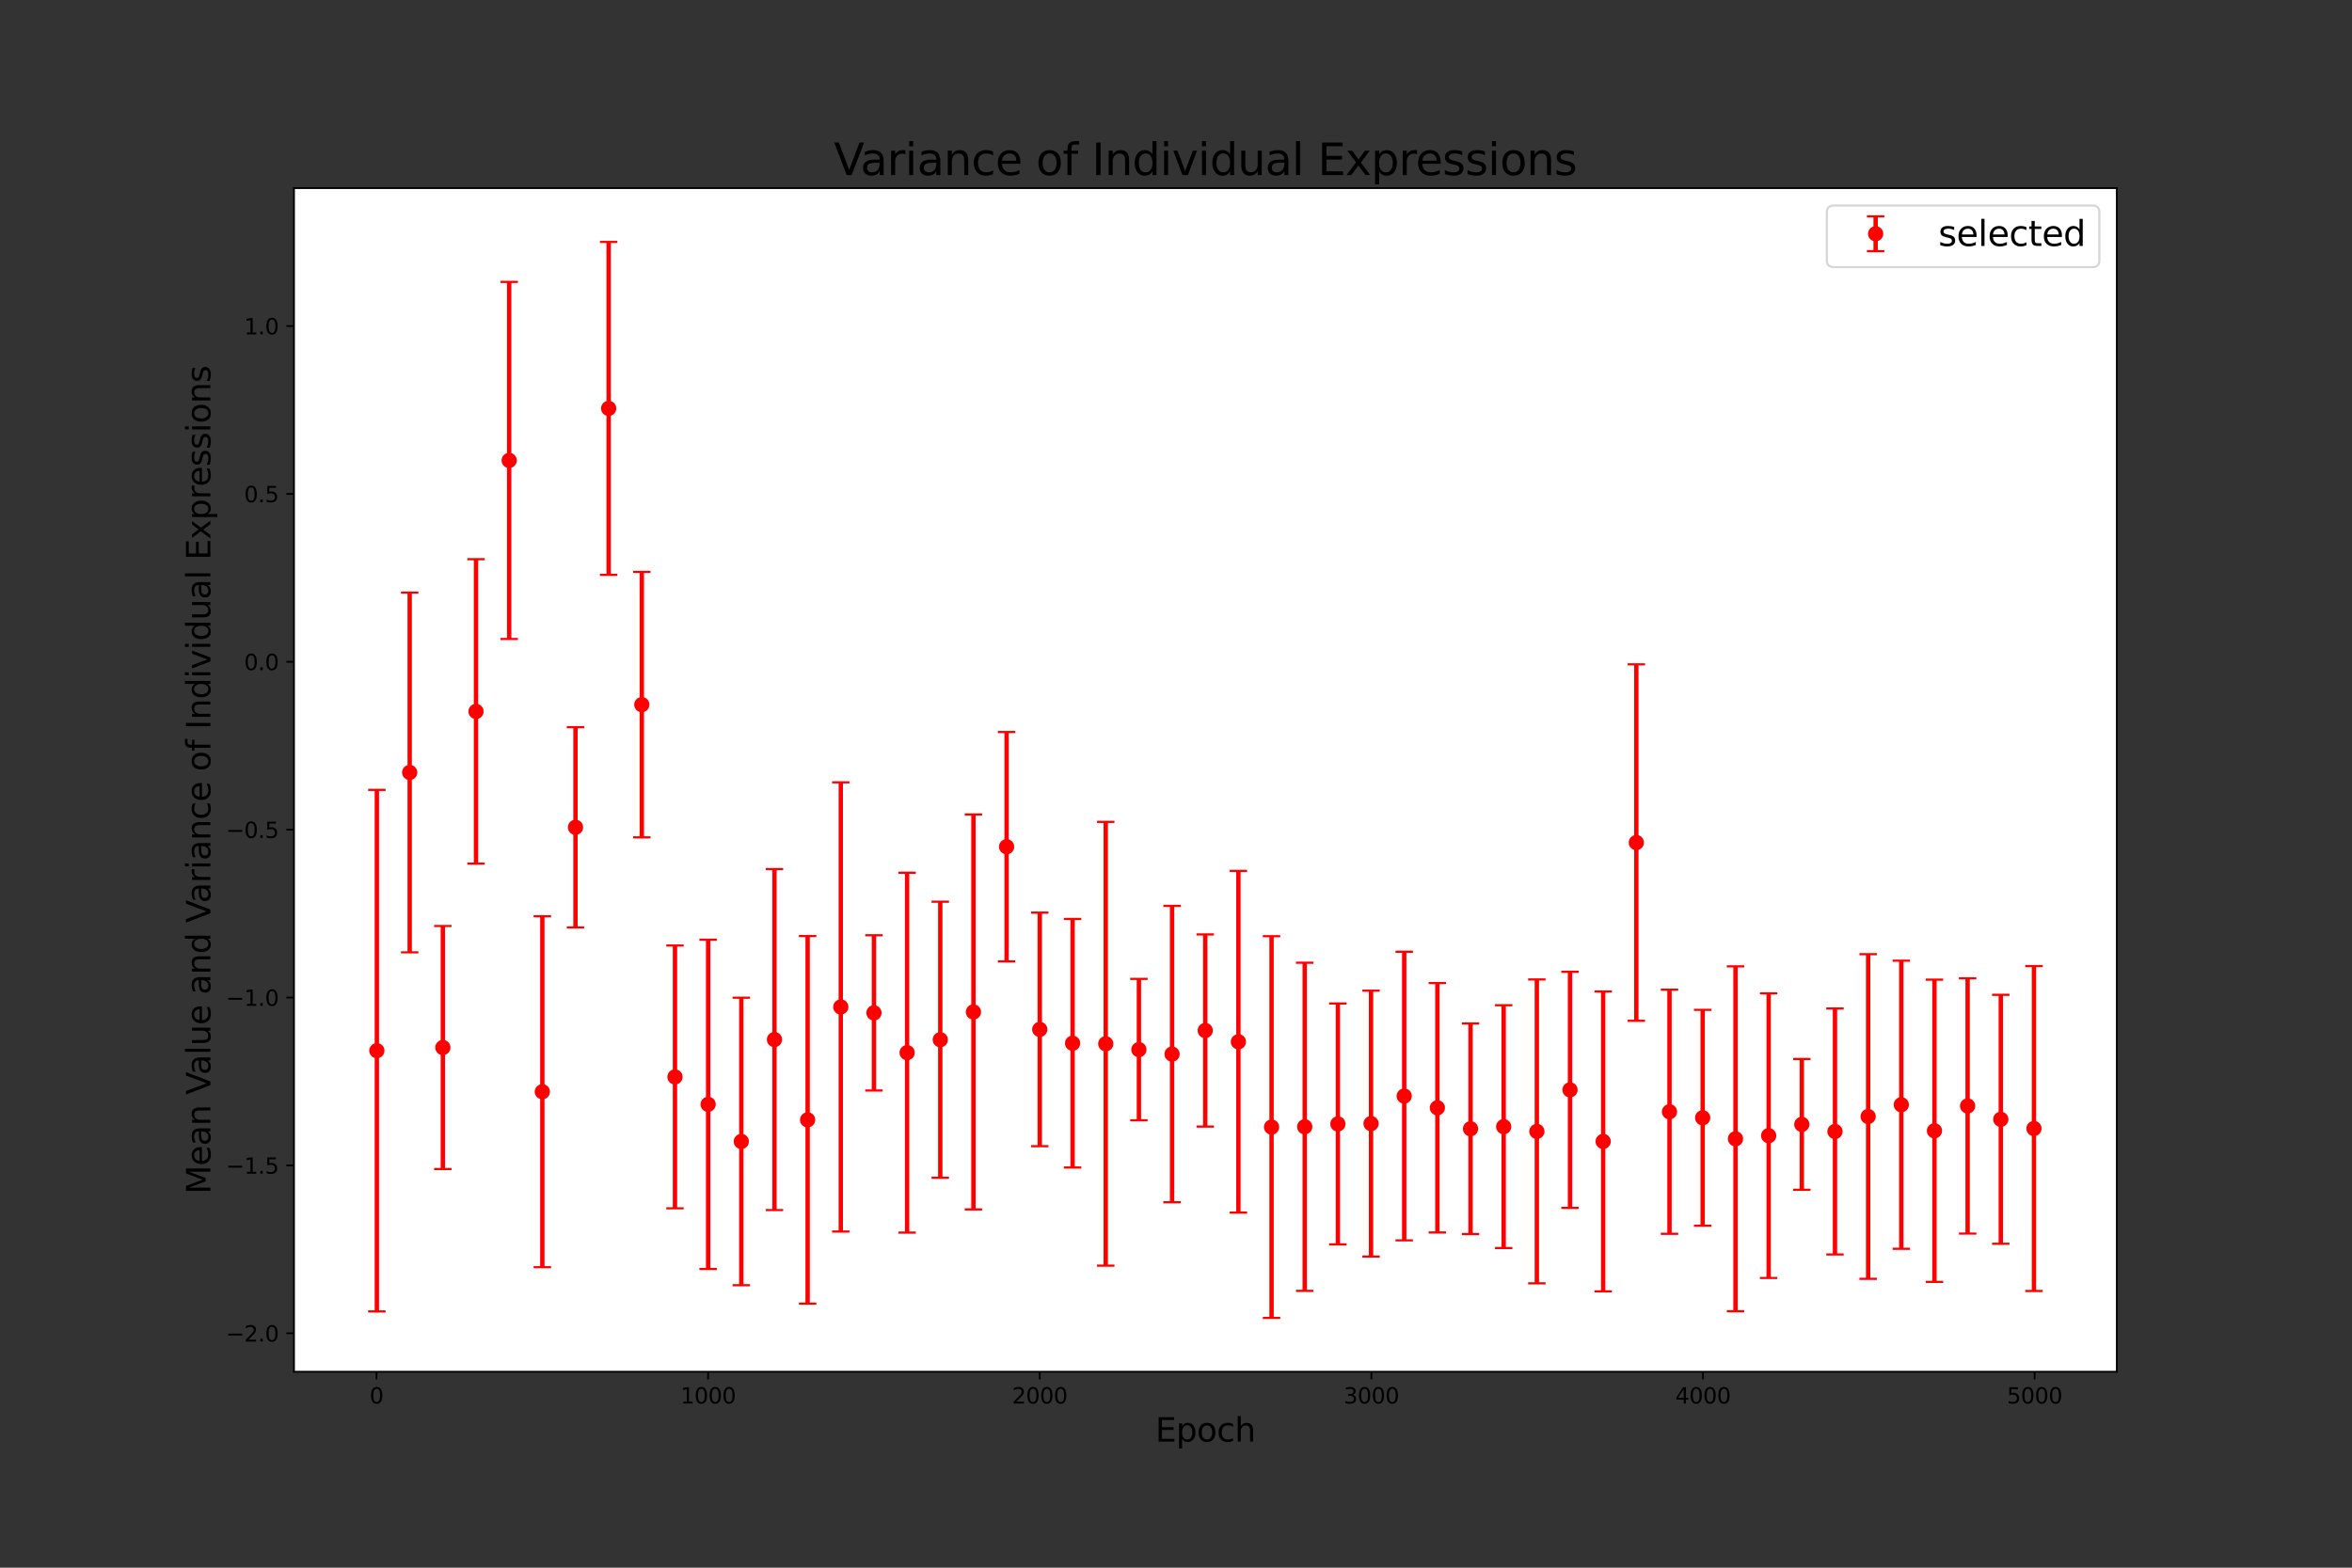 <?xml version="1.0" encoding="utf-8" standalone="no"?>
<!DOCTYPE svg PUBLIC "-//W3C//DTD SVG 1.1//EN"
  "http://www.w3.org/Graphics/SVG/1.1/DTD/svg11.dtd">
<svg height="720pt" version="1.1" viewBox="0 0 1080 720" width="1080pt" xmlns="http://www.w3.org/2000/svg" xmlns:xlink="http://www.w3.org/1999/xlink">
 <rect x="0" y="0" width="1080" height="720" fill="#333333" stroke="none"/>
 <defs>
  <style type="text/css">*{stroke-linecap:butt;stroke-linejoin:round;}</style>
 </defs>
 <g id="figure_1">
  <g id="patch_1">
   <path d="M 0 720 
L 1080 720 
L 1080 0 
L 0 0 
z
" style="fill:none;"/>
  </g>
  <g id="axes_1">
   <g id="patch_2">
    <path d="M 135 630 
L 972 630 
L 972 86.4 
L 135 86.4 
z
" style="fill:#ffffff;"/>
   </g>
   <g id="matplotlib.axis_1">
    <g id="xtick_1">
     <g id="line2d_1">
      <defs>
       <path d="M 0 0 
L 0 3.5 
" id="m9a14cef796" style="stroke:#000000;stroke-width:0.8;"/>
      </defs>
      <g>
       <use style="stroke:#000000;stroke-width:0.8;" x="172.893" xlink:href="#m9a14cef796" y="630"/>
      </g>
     </g>
     <g id="text_1">
      <!-- 0 -->
      <g transform="translate(169.712 644.598)scale(0.1 -0.1)">
       <defs>
        <path d="M 2034 4250 
Q 1547 4250 1301 3770 
Q 1056 3291 1056 2328 
Q 1056 1369 1301 889 
Q 1547 409 2034 409 
Q 2525 409 2770 889 
Q 3016 1369 3016 2328 
Q 3016 3291 2770 3770 
Q 2525 4250 2034 4250 
z
M 2034 4750 
Q 2819 4750 3233 4129 
Q 3647 3509 3647 2328 
Q 3647 1150 3233 529 
Q 2819 -91 2034 -91 
Q 1250 -91 836 529 
Q 422 1150 422 2328 
Q 422 3509 836 4129 
Q 1250 4750 2034 4750 
z
" id="DejaVuSans-30" transform="scale(0.016)"/>
       </defs>
       <use xlink:href="#DejaVuSans-30"/>
      </g>
     </g>
    </g>
    <g id="xtick_2">
     <g id="line2d_2">
      <g>
       <use style="stroke:#000000;stroke-width:0.8;" x="325.166" xlink:href="#m9a14cef796" y="630"/>
      </g>
     </g>
     <g id="text_2">
      <!-- 1000 -->
      <g transform="translate(312.441 644.598)scale(0.1 -0.1)">
       <defs>
        <path d="M 794 531 
L 1825 531 
L 1825 4091 
L 703 3866 
L 703 4441 
L 1819 4666 
L 2450 4666 
L 2450 531 
L 3481 531 
L 3481 0 
L 794 0 
L 794 531 
z
" id="DejaVuSans-31" transform="scale(0.016)"/>
       </defs>
       <use xlink:href="#DejaVuSans-31"/>
       <use x="63.623" xlink:href="#DejaVuSans-30"/>
       <use x="127.246" xlink:href="#DejaVuSans-30"/>
       <use x="190.869" xlink:href="#DejaVuSans-30"/>
      </g>
     </g>
    </g>
    <g id="xtick_3">
     <g id="line2d_3">
      <g>
       <use style="stroke:#000000;stroke-width:0.8;" x="477.44" xlink:href="#m9a14cef796" y="630"/>
      </g>
     </g>
     <g id="text_3">
      <!-- 2000 -->
      <g transform="translate(464.715 644.598)scale(0.1 -0.1)">
       <defs>
        <path d="M 1228 531 
L 3431 531 
L 3431 0 
L 469 0 
L 469 531 
Q 828 903 1448 1529 
Q 2069 2156 2228 2338 
Q 2531 2678 2651 2914 
Q 2772 3150 2772 3378 
Q 2772 3750 2511 3984 
Q 2250 4219 1831 4219 
Q 1534 4219 1204 4116 
Q 875 4013 500 3803 
L 500 4441 
Q 881 4594 1212 4672 
Q 1544 4750 1819 4750 
Q 2544 4750 2975 4387 
Q 3406 4025 3406 3419 
Q 3406 3131 3298 2873 
Q 3191 2616 2906 2266 
Q 2828 2175 2409 1742 
Q 1991 1309 1228 531 
z
" id="DejaVuSans-32" transform="scale(0.016)"/>
       </defs>
       <use xlink:href="#DejaVuSans-32"/>
       <use x="63.623" xlink:href="#DejaVuSans-30"/>
       <use x="127.246" xlink:href="#DejaVuSans-30"/>
       <use x="190.869" xlink:href="#DejaVuSans-30"/>
      </g>
     </g>
    </g>
    <g id="xtick_4">
     <g id="line2d_4">
      <g>
       <use style="stroke:#000000;stroke-width:0.8;" x="629.713" xlink:href="#m9a14cef796" y="630"/>
      </g>
     </g>
     <g id="text_4">
      <!-- 3000 -->
      <g transform="translate(616.988 644.598)scale(0.1 -0.1)">
       <defs>
        <path d="M 2597 2516 
Q 3050 2419 3304 2112 
Q 3559 1806 3559 1356 
Q 3559 666 3084 287 
Q 2609 -91 1734 -91 
Q 1441 -91 1130 -33 
Q 819 25 488 141 
L 488 750 
Q 750 597 1062 519 
Q 1375 441 1716 441 
Q 2309 441 2620 675 
Q 2931 909 2931 1356 
Q 2931 1769 2642 2001 
Q 2353 2234 1838 2234 
L 1294 2234 
L 1294 2753 
L 1863 2753 
Q 2328 2753 2575 2939 
Q 2822 3125 2822 3475 
Q 2822 3834 2567 4026 
Q 2313 4219 1838 4219 
Q 1578 4219 1281 4162 
Q 984 4106 628 3988 
L 628 4550 
Q 988 4650 1302 4700 
Q 1616 4750 1894 4750 
Q 2613 4750 3031 4423 
Q 3450 4097 3450 3541 
Q 3450 3153 3228 2886 
Q 3006 2619 2597 2516 
z
" id="DejaVuSans-33" transform="scale(0.016)"/>
       </defs>
       <use xlink:href="#DejaVuSans-33"/>
       <use x="63.623" xlink:href="#DejaVuSans-30"/>
       <use x="127.246" xlink:href="#DejaVuSans-30"/>
       <use x="190.869" xlink:href="#DejaVuSans-30"/>
      </g>
     </g>
    </g>
    <g id="xtick_5">
     <g id="line2d_5">
      <g>
       <use style="stroke:#000000;stroke-width:0.8;" x="781.986" xlink:href="#m9a14cef796" y="630"/>
      </g>
     </g>
     <g id="text_5">
      <!-- 4000 -->
      <g transform="translate(769.261 644.598)scale(0.1 -0.1)">
       <defs>
        <path d="M 2419 4116 
L 825 1625 
L 2419 1625 
L 2419 4116 
z
M 2253 4666 
L 3047 4666 
L 3047 1625 
L 3713 1625 
L 3713 1100 
L 3047 1100 
L 3047 0 
L 2419 0 
L 2419 1100 
L 313 1100 
L 313 1709 
L 2253 4666 
z
" id="DejaVuSans-34" transform="scale(0.016)"/>
       </defs>
       <use xlink:href="#DejaVuSans-34"/>
       <use x="63.623" xlink:href="#DejaVuSans-30"/>
       <use x="127.246" xlink:href="#DejaVuSans-30"/>
       <use x="190.869" xlink:href="#DejaVuSans-30"/>
      </g>
     </g>
    </g>
    <g id="xtick_6">
     <g id="line2d_6">
      <g>
       <use style="stroke:#000000;stroke-width:0.8;" x="934.259" xlink:href="#m9a14cef796" y="630"/>
      </g>
     </g>
     <g id="text_6">
      <!-- 5000 -->
      <g transform="translate(921.534 644.598)scale(0.1 -0.1)">
       <defs>
        <path d="M 691 4666 
L 3169 4666 
L 3169 4134 
L 1269 4134 
L 1269 2991 
Q 1406 3038 1543 3061 
Q 1681 3084 1819 3084 
Q 2600 3084 3056 2656 
Q 3513 2228 3513 1497 
Q 3513 744 3044 326 
Q 2575 -91 1722 -91 
Q 1428 -91 1123 -41 
Q 819 9 494 109 
L 494 744 
Q 775 591 1075 516 
Q 1375 441 1709 441 
Q 2250 441 2565 725 
Q 2881 1009 2881 1497 
Q 2881 1984 2565 2268 
Q 2250 2553 1709 2553 
Q 1456 2553 1204 2497 
Q 953 2441 691 2322 
L 691 4666 
z
" id="DejaVuSans-35" transform="scale(0.016)"/>
       </defs>
       <use xlink:href="#DejaVuSans-35"/>
       <use x="63.623" xlink:href="#DejaVuSans-30"/>
       <use x="127.246" xlink:href="#DejaVuSans-30"/>
       <use x="190.869" xlink:href="#DejaVuSans-30"/>
      </g>
     </g>
    </g>
    <g id="text_7">
     <!-- Epoch -->
     <g transform="translate(530.534 662.076)scale(0.15 -0.15)">
      <defs>
       <path d="M 628 4666 
L 3578 4666 
L 3578 4134 
L 1259 4134 
L 1259 2753 
L 3481 2753 
L 3481 2222 
L 1259 2222 
L 1259 531 
L 3634 531 
L 3634 0 
L 628 0 
L 628 4666 
z
" id="DejaVuSans-45" transform="scale(0.016)"/>
       <path d="M 1159 525 
L 1159 -1331 
L 581 -1331 
L 581 3500 
L 1159 3500 
L 1159 2969 
Q 1341 3281 1617 3432 
Q 1894 3584 2278 3584 
Q 2916 3584 3314 3078 
Q 3713 2572 3713 1747 
Q 3713 922 3314 415 
Q 2916 -91 2278 -91 
Q 1894 -91 1617 61 
Q 1341 213 1159 525 
z
M 3116 1747 
Q 3116 2381 2855 2742 
Q 2594 3103 2138 3103 
Q 1681 3103 1420 2742 
Q 1159 2381 1159 1747 
Q 1159 1113 1420 752 
Q 1681 391 2138 391 
Q 2594 391 2855 752 
Q 3116 1113 3116 1747 
z
" id="DejaVuSans-70" transform="scale(0.016)"/>
       <path d="M 1959 3097 
Q 1497 3097 1228 2736 
Q 959 2375 959 1747 
Q 959 1119 1226 758 
Q 1494 397 1959 397 
Q 2419 397 2687 759 
Q 2956 1122 2956 1747 
Q 2956 2369 2687 2733 
Q 2419 3097 1959 3097 
z
M 1959 3584 
Q 2709 3584 3137 3096 
Q 3566 2609 3566 1747 
Q 3566 888 3137 398 
Q 2709 -91 1959 -91 
Q 1206 -91 779 398 
Q 353 888 353 1747 
Q 353 2609 779 3096 
Q 1206 3584 1959 3584 
z
" id="DejaVuSans-6f" transform="scale(0.016)"/>
       <path d="M 3122 3366 
L 3122 2828 
Q 2878 2963 2633 3030 
Q 2388 3097 2138 3097 
Q 1578 3097 1268 2742 
Q 959 2388 959 1747 
Q 959 1106 1268 751 
Q 1578 397 2138 397 
Q 2388 397 2633 464 
Q 2878 531 3122 666 
L 3122 134 
Q 2881 22 2623 -34 
Q 2366 -91 2075 -91 
Q 1284 -91 818 406 
Q 353 903 353 1747 
Q 353 2603 823 3093 
Q 1294 3584 2113 3584 
Q 2378 3584 2631 3529 
Q 2884 3475 3122 3366 
z
" id="DejaVuSans-63" transform="scale(0.016)"/>
       <path d="M 3513 2113 
L 3513 0 
L 2938 0 
L 2938 2094 
Q 2938 2591 2744 2837 
Q 2550 3084 2163 3084 
Q 1697 3084 1428 2787 
Q 1159 2491 1159 1978 
L 1159 0 
L 581 0 
L 581 4863 
L 1159 4863 
L 1159 2956 
Q 1366 3272 1645 3428 
Q 1925 3584 2291 3584 
Q 2894 3584 3203 3211 
Q 3513 2838 3513 2113 
z
" id="DejaVuSans-68" transform="scale(0.016)"/>
      </defs>
      <use xlink:href="#DejaVuSans-45"/>
      <use x="63.184" xlink:href="#DejaVuSans-70"/>
      <use x="126.66" xlink:href="#DejaVuSans-6f"/>
      <use x="187.842" xlink:href="#DejaVuSans-63"/>
      <use x="242.822" xlink:href="#DejaVuSans-68"/>
     </g>
    </g>
   </g>
   <g id="matplotlib.axis_2">
    <g id="ytick_1">
     <g id="line2d_7">
      <defs>
       <path d="M 0 0 
L -3.5 0 
" id="mf1499783ed" style="stroke:#000000;stroke-width:0.8;"/>
      </defs>
      <g>
       <use style="stroke:#000000;stroke-width:0.8;" x="135" xlink:href="#mf1499783ed" y="612.338"/>
      </g>
     </g>
     <g id="text_8">
      <!-- −2.0 -->
      <g transform="translate(103.717 616.138)scale(0.1 -0.1)">
       <defs>
        <path d="M 678 2272 
L 4684 2272 
L 4684 1741 
L 678 1741 
L 678 2272 
z
" id="DejaVuSans-2212" transform="scale(0.016)"/>
        <path d="M 684 794 
L 1344 794 
L 1344 0 
L 684 0 
L 684 794 
z
" id="DejaVuSans-2e" transform="scale(0.016)"/>
       </defs>
       <use xlink:href="#DejaVuSans-2212"/>
       <use x="83.789" xlink:href="#DejaVuSans-32"/>
       <use x="147.412" xlink:href="#DejaVuSans-2e"/>
       <use x="179.199" xlink:href="#DejaVuSans-30"/>
      </g>
     </g>
    </g>
    <g id="ytick_2">
     <g id="line2d_8">
      <g>
       <use style="stroke:#000000;stroke-width:0.8;" x="135" xlink:href="#mf1499783ed" y="535.24"/>
      </g>
     </g>
     <g id="text_9">
      <!-- −1.5 -->
      <g transform="translate(103.717 539.039)scale(0.1 -0.1)">
       <use xlink:href="#DejaVuSans-2212"/>
       <use x="83.789" xlink:href="#DejaVuSans-31"/>
       <use x="147.412" xlink:href="#DejaVuSans-2e"/>
       <use x="179.199" xlink:href="#DejaVuSans-35"/>
      </g>
     </g>
    </g>
    <g id="ytick_3">
     <g id="line2d_9">
      <g>
       <use style="stroke:#000000;stroke-width:0.8;" x="135" xlink:href="#mf1499783ed" y="458.142"/>
      </g>
     </g>
     <g id="text_10">
      <!-- −1.0 -->
      <g transform="translate(103.717 461.941)scale(0.1 -0.1)">
       <use xlink:href="#DejaVuSans-2212"/>
       <use x="83.789" xlink:href="#DejaVuSans-31"/>
       <use x="147.412" xlink:href="#DejaVuSans-2e"/>
       <use x="179.199" xlink:href="#DejaVuSans-30"/>
      </g>
     </g>
    </g>
    <g id="ytick_4">
     <g id="line2d_10">
      <g>
       <use style="stroke:#000000;stroke-width:0.8;" x="135" xlink:href="#mf1499783ed" y="381.043"/>
      </g>
     </g>
     <g id="text_11">
      <!-- −0.5 -->
      <g transform="translate(103.717 384.843)scale(0.1 -0.1)">
       <use xlink:href="#DejaVuSans-2212"/>
       <use x="83.789" xlink:href="#DejaVuSans-30"/>
       <use x="147.412" xlink:href="#DejaVuSans-2e"/>
       <use x="179.199" xlink:href="#DejaVuSans-35"/>
      </g>
     </g>
    </g>
    <g id="ytick_5">
     <g id="line2d_11">
      <g>
       <use style="stroke:#000000;stroke-width:0.8;" x="135" xlink:href="#mf1499783ed" y="303.945"/>
      </g>
     </g>
     <g id="text_12">
      <!-- 0.0 -->
      <g transform="translate(112.097 307.744)scale(0.1 -0.1)">
       <use xlink:href="#DejaVuSans-30"/>
       <use x="63.623" xlink:href="#DejaVuSans-2e"/>
       <use x="95.41" xlink:href="#DejaVuSans-30"/>
      </g>
     </g>
    </g>
    <g id="ytick_6">
     <g id="line2d_12">
      <g>
       <use style="stroke:#000000;stroke-width:0.8;" x="135" xlink:href="#mf1499783ed" y="226.847"/>
      </g>
     </g>
     <g id="text_13">
      <!-- 0.5 -->
      <g transform="translate(112.097 230.646)scale(0.1 -0.1)">
       <use xlink:href="#DejaVuSans-30"/>
       <use x="63.623" xlink:href="#DejaVuSans-2e"/>
       <use x="95.41" xlink:href="#DejaVuSans-35"/>
      </g>
     </g>
    </g>
    <g id="ytick_7">
     <g id="line2d_13">
      <g>
       <use style="stroke:#000000;stroke-width:0.8;" x="135" xlink:href="#mf1499783ed" y="149.748"/>
      </g>
     </g>
     <g id="text_14">
      <!-- 1.0 -->
      <g transform="translate(112.097 153.548)scale(0.1 -0.1)">
       <use xlink:href="#DejaVuSans-31"/>
       <use x="63.623" xlink:href="#DejaVuSans-2e"/>
       <use x="95.41" xlink:href="#DejaVuSans-30"/>
      </g>
     </g>
    </g>
    <g id="text_15">
     <!-- Mean Value and Variance of Individual Expressions -->
     <g transform="translate(96.598 548.416)rotate(-90)scale(0.15 -0.15)">
      <defs>
       <path d="M 628 4666 
L 1569 4666 
L 2759 1491 
L 3956 4666 
L 4897 4666 
L 4897 0 
L 4281 0 
L 4281 4097 
L 3078 897 
L 2444 897 
L 1241 4097 
L 1241 0 
L 628 0 
L 628 4666 
z
" id="DejaVuSans-4d" transform="scale(0.016)"/>
       <path d="M 3597 1894 
L 3597 1613 
L 953 1613 
Q 991 1019 1311 708 
Q 1631 397 2203 397 
Q 2534 397 2845 478 
Q 3156 559 3463 722 
L 3463 178 
Q 3153 47 2828 -22 
Q 2503 -91 2169 -91 
Q 1331 -91 842 396 
Q 353 884 353 1716 
Q 353 2575 817 3079 
Q 1281 3584 2069 3584 
Q 2775 3584 3186 3129 
Q 3597 2675 3597 1894 
z
M 3022 2063 
Q 3016 2534 2758 2815 
Q 2500 3097 2075 3097 
Q 1594 3097 1305 2825 
Q 1016 2553 972 2059 
L 3022 2063 
z
" id="DejaVuSans-65" transform="scale(0.016)"/>
       <path d="M 2194 1759 
Q 1497 1759 1228 1600 
Q 959 1441 959 1056 
Q 959 750 1161 570 
Q 1363 391 1709 391 
Q 2188 391 2477 730 
Q 2766 1069 2766 1631 
L 2766 1759 
L 2194 1759 
z
M 3341 1997 
L 3341 0 
L 2766 0 
L 2766 531 
Q 2569 213 2275 61 
Q 1981 -91 1556 -91 
Q 1019 -91 701 211 
Q 384 513 384 1019 
Q 384 1609 779 1909 
Q 1175 2209 1959 2209 
L 2766 2209 
L 2766 2266 
Q 2766 2663 2505 2880 
Q 2244 3097 1772 3097 
Q 1472 3097 1187 3025 
Q 903 2953 641 2809 
L 641 3341 
Q 956 3463 1253 3523 
Q 1550 3584 1831 3584 
Q 2591 3584 2966 3190 
Q 3341 2797 3341 1997 
z
" id="DejaVuSans-61" transform="scale(0.016)"/>
       <path d="M 3513 2113 
L 3513 0 
L 2938 0 
L 2938 2094 
Q 2938 2591 2744 2837 
Q 2550 3084 2163 3084 
Q 1697 3084 1428 2787 
Q 1159 2491 1159 1978 
L 1159 0 
L 581 0 
L 581 3500 
L 1159 3500 
L 1159 2956 
Q 1366 3272 1645 3428 
Q 1925 3584 2291 3584 
Q 2894 3584 3203 3211 
Q 3513 2838 3513 2113 
z
" id="DejaVuSans-6e" transform="scale(0.016)"/>
       <path id="DejaVuSans-20" transform="scale(0.016)"/>
       <path d="M 1831 0 
L 50 4666 
L 709 4666 
L 2188 738 
L 3669 4666 
L 4325 4666 
L 2547 0 
L 1831 0 
z
" id="DejaVuSans-56" transform="scale(0.016)"/>
       <path d="M 603 4863 
L 1178 4863 
L 1178 0 
L 603 0 
L 603 4863 
z
" id="DejaVuSans-6c" transform="scale(0.016)"/>
       <path d="M 544 1381 
L 544 3500 
L 1119 3500 
L 1119 1403 
Q 1119 906 1312 657 
Q 1506 409 1894 409 
Q 2359 409 2629 706 
Q 2900 1003 2900 1516 
L 2900 3500 
L 3475 3500 
L 3475 0 
L 2900 0 
L 2900 538 
Q 2691 219 2414 64 
Q 2138 -91 1772 -91 
Q 1169 -91 856 284 
Q 544 659 544 1381 
z
M 1991 3584 
L 1991 3584 
z
" id="DejaVuSans-75" transform="scale(0.016)"/>
       <path d="M 2906 2969 
L 2906 4863 
L 3481 4863 
L 3481 0 
L 2906 0 
L 2906 525 
Q 2725 213 2448 61 
Q 2172 -91 1784 -91 
Q 1150 -91 751 415 
Q 353 922 353 1747 
Q 353 2572 751 3078 
Q 1150 3584 1784 3584 
Q 2172 3584 2448 3432 
Q 2725 3281 2906 2969 
z
M 947 1747 
Q 947 1113 1208 752 
Q 1469 391 1925 391 
Q 2381 391 2643 752 
Q 2906 1113 2906 1747 
Q 2906 2381 2643 2742 
Q 2381 3103 1925 3103 
Q 1469 3103 1208 2742 
Q 947 2381 947 1747 
z
" id="DejaVuSans-64" transform="scale(0.016)"/>
       <path d="M 2631 2963 
Q 2534 3019 2420 3045 
Q 2306 3072 2169 3072 
Q 1681 3072 1420 2755 
Q 1159 2438 1159 1844 
L 1159 0 
L 581 0 
L 581 3500 
L 1159 3500 
L 1159 2956 
Q 1341 3275 1631 3429 
Q 1922 3584 2338 3584 
Q 2397 3584 2469 3576 
Q 2541 3569 2628 3553 
L 2631 2963 
z
" id="DejaVuSans-72" transform="scale(0.016)"/>
       <path d="M 603 3500 
L 1178 3500 
L 1178 0 
L 603 0 
L 603 3500 
z
M 603 4863 
L 1178 4863 
L 1178 4134 
L 603 4134 
L 603 4863 
z
" id="DejaVuSans-69" transform="scale(0.016)"/>
       <path d="M 2375 4863 
L 2375 4384 
L 1825 4384 
Q 1516 4384 1395 4259 
Q 1275 4134 1275 3809 
L 1275 3500 
L 2222 3500 
L 2222 3053 
L 1275 3053 
L 1275 0 
L 697 0 
L 697 3053 
L 147 3053 
L 147 3500 
L 697 3500 
L 697 3744 
Q 697 4328 969 4595 
Q 1241 4863 1831 4863 
L 2375 4863 
z
" id="DejaVuSans-66" transform="scale(0.016)"/>
       <path d="M 628 4666 
L 1259 4666 
L 1259 0 
L 628 0 
L 628 4666 
z
" id="DejaVuSans-49" transform="scale(0.016)"/>
       <path d="M 191 3500 
L 800 3500 
L 1894 563 
L 2988 3500 
L 3597 3500 
L 2284 0 
L 1503 0 
L 191 3500 
z
" id="DejaVuSans-76" transform="scale(0.016)"/>
       <path d="M 3513 3500 
L 2247 1797 
L 3578 0 
L 2900 0 
L 1881 1375 
L 863 0 
L 184 0 
L 1544 1831 
L 300 3500 
L 978 3500 
L 1906 2253 
L 2834 3500 
L 3513 3500 
z
" id="DejaVuSans-78" transform="scale(0.016)"/>
       <path d="M 2834 3397 
L 2834 2853 
Q 2591 2978 2328 3040 
Q 2066 3103 1784 3103 
Q 1356 3103 1142 2972 
Q 928 2841 928 2578 
Q 928 2378 1081 2264 
Q 1234 2150 1697 2047 
L 1894 2003 
Q 2506 1872 2764 1633 
Q 3022 1394 3022 966 
Q 3022 478 2636 193 
Q 2250 -91 1575 -91 
Q 1294 -91 989 -36 
Q 684 19 347 128 
L 347 722 
Q 666 556 975 473 
Q 1284 391 1588 391 
Q 1994 391 2212 530 
Q 2431 669 2431 922 
Q 2431 1156 2273 1281 
Q 2116 1406 1581 1522 
L 1381 1569 
Q 847 1681 609 1914 
Q 372 2147 372 2553 
Q 372 3047 722 3315 
Q 1072 3584 1716 3584 
Q 2034 3584 2315 3537 
Q 2597 3491 2834 3397 
z
" id="DejaVuSans-73" transform="scale(0.016)"/>
      </defs>
      <use xlink:href="#DejaVuSans-4d"/>
      <use x="86.279" xlink:href="#DejaVuSans-65"/>
      <use x="147.803" xlink:href="#DejaVuSans-61"/>
      <use x="209.082" xlink:href="#DejaVuSans-6e"/>
      <use x="272.461" xlink:href="#DejaVuSans-20"/>
      <use x="304.248" xlink:href="#DejaVuSans-56"/>
      <use x="364.906" xlink:href="#DejaVuSans-61"/>
      <use x="426.186" xlink:href="#DejaVuSans-6c"/>
      <use x="453.969" xlink:href="#DejaVuSans-75"/>
      <use x="517.348" xlink:href="#DejaVuSans-65"/>
      <use x="578.871" xlink:href="#DejaVuSans-20"/>
      <use x="610.658" xlink:href="#DejaVuSans-61"/>
      <use x="671.938" xlink:href="#DejaVuSans-6e"/>
      <use x="735.316" xlink:href="#DejaVuSans-64"/>
      <use x="798.793" xlink:href="#DejaVuSans-20"/>
      <use x="830.58" xlink:href="#DejaVuSans-56"/>
      <use x="891.238" xlink:href="#DejaVuSans-61"/>
      <use x="952.518" xlink:href="#DejaVuSans-72"/>
      <use x="993.631" xlink:href="#DejaVuSans-69"/>
      <use x="1021.414" xlink:href="#DejaVuSans-61"/>
      <use x="1082.693" xlink:href="#DejaVuSans-6e"/>
      <use x="1146.072" xlink:href="#DejaVuSans-63"/>
      <use x="1201.053" xlink:href="#DejaVuSans-65"/>
      <use x="1262.576" xlink:href="#DejaVuSans-20"/>
      <use x="1294.363" xlink:href="#DejaVuSans-6f"/>
      <use x="1355.545" xlink:href="#DejaVuSans-66"/>
      <use x="1390.75" xlink:href="#DejaVuSans-20"/>
      <use x="1422.537" xlink:href="#DejaVuSans-49"/>
      <use x="1452.029" xlink:href="#DejaVuSans-6e"/>
      <use x="1515.408" xlink:href="#DejaVuSans-64"/>
      <use x="1578.885" xlink:href="#DejaVuSans-69"/>
      <use x="1606.668" xlink:href="#DejaVuSans-76"/>
      <use x="1665.848" xlink:href="#DejaVuSans-69"/>
      <use x="1693.631" xlink:href="#DejaVuSans-64"/>
      <use x="1757.107" xlink:href="#DejaVuSans-75"/>
      <use x="1820.486" xlink:href="#DejaVuSans-61"/>
      <use x="1881.766" xlink:href="#DejaVuSans-6c"/>
      <use x="1909.549" xlink:href="#DejaVuSans-20"/>
      <use x="1941.336" xlink:href="#DejaVuSans-45"/>
      <use x="2004.52" xlink:href="#DejaVuSans-78"/>
      <use x="2063.699" xlink:href="#DejaVuSans-70"/>
      <use x="2127.176" xlink:href="#DejaVuSans-72"/>
      <use x="2166.039" xlink:href="#DejaVuSans-65"/>
      <use x="2227.562" xlink:href="#DejaVuSans-73"/>
      <use x="2279.662" xlink:href="#DejaVuSans-73"/>
      <use x="2331.762" xlink:href="#DejaVuSans-69"/>
      <use x="2359.545" xlink:href="#DejaVuSans-6f"/>
      <use x="2420.727" xlink:href="#DejaVuSans-6e"/>
      <use x="2484.105" xlink:href="#DejaVuSans-73"/>
     </g>
    </g>
   </g>
   <g id="LineCollection_1">
    <path clip-path="url(#p0a40e9de58)" d="M 173.045 602.318 
L 173.045 362.784 
" style="fill:none;stroke:#ff0000;stroke-width:2;"/>
    <path clip-path="url(#p0a40e9de58)" d="M 188.12 437.383 
L 188.12 272.162 
" style="fill:none;stroke:#ff0000;stroke-width:2;"/>
    <path clip-path="url(#p0a40e9de58)" d="M 203.348 536.91 
L 203.348 425.289 
" style="fill:none;stroke:#ff0000;stroke-width:2;"/>
    <path clip-path="url(#p0a40e9de58)" d="M 218.575 396.647 
L 218.575 256.832 
" style="fill:none;stroke:#ff0000;stroke-width:2;"/>
    <path clip-path="url(#p0a40e9de58)" d="M 233.802 293.468 
L 233.802 129.475 
" style="fill:none;stroke:#ff0000;stroke-width:2;"/>
    <path clip-path="url(#p0a40e9de58)" d="M 249.03 581.988 
L 249.03 420.819 
" style="fill:none;stroke:#ff0000;stroke-width:2;"/>
    <path clip-path="url(#p0a40e9de58)" d="M 264.257 425.949 
L 264.257 333.969 
" style="fill:none;stroke:#ff0000;stroke-width:2;"/>
    <path clip-path="url(#p0a40e9de58)" d="M 279.484 264.02 
L 279.484 111.109 
" style="fill:none;stroke:#ff0000;stroke-width:2;"/>
    <path clip-path="url(#p0a40e9de58)" d="M 294.712 384.585 
L 294.712 262.657 
" style="fill:none;stroke:#ff0000;stroke-width:2;"/>
    <path clip-path="url(#p0a40e9de58)" d="M 309.939 554.951 
L 309.939 434.246 
" style="fill:none;stroke:#ff0000;stroke-width:2;"/>
    <path clip-path="url(#p0a40e9de58)" d="M 325.166 582.805 
L 325.166 431.58 
" style="fill:none;stroke:#ff0000;stroke-width:2;"/>
    <path clip-path="url(#p0a40e9de58)" d="M 340.394 590.274 
L 340.394 458.22 
" style="fill:none;stroke:#ff0000;stroke-width:2;"/>
    <path clip-path="url(#p0a40e9de58)" d="M 355.621 555.754 
L 355.621 399.142 
" style="fill:none;stroke:#ff0000;stroke-width:2;"/>
    <path clip-path="url(#p0a40e9de58)" d="M 370.848 598.724 
L 370.848 429.914 
" style="fill:none;stroke:#ff0000;stroke-width:2;"/>
    <path clip-path="url(#p0a40e9de58)" d="M 386.076 565.62 
L 386.076 359.309 
" style="fill:none;stroke:#ff0000;stroke-width:2;"/>
    <path clip-path="url(#p0a40e9de58)" d="M 401.303 500.837 
L 401.303 429.537 
" style="fill:none;stroke:#ff0000;stroke-width:2;"/>
    <path clip-path="url(#p0a40e9de58)" d="M 416.53 566.1 
L 416.53 400.815 
" style="fill:none;stroke:#ff0000;stroke-width:2;"/>
    <path clip-path="url(#p0a40e9de58)" d="M 431.758 540.902 
L 431.758 414.131 
" style="fill:none;stroke:#ff0000;stroke-width:2;"/>
    <path clip-path="url(#p0a40e9de58)" d="M 446.985 555.451 
L 446.985 374.072 
" style="fill:none;stroke:#ff0000;stroke-width:2;"/>
    <path clip-path="url(#p0a40e9de58)" d="M 462.212 441.546 
L 462.212 336.203 
" style="fill:none;stroke:#ff0000;stroke-width:2;"/>
    <path clip-path="url(#p0a40e9de58)" d="M 477.44 526.429 
L 477.44 419.139 
" style="fill:none;stroke:#ff0000;stroke-width:2;"/>
    <path clip-path="url(#p0a40e9de58)" d="M 492.515 536.22 
L 492.515 422.042 
" style="fill:none;stroke:#ff0000;stroke-width:2;"/>
    <path clip-path="url(#p0a40e9de58)" d="M 507.742 581.277 
L 507.742 377.476 
" style="fill:none;stroke:#ff0000;stroke-width:2;"/>
    <path clip-path="url(#p0a40e9de58)" d="M 522.969 514.534 
L 522.969 449.58 
" style="fill:none;stroke:#ff0000;stroke-width:2;"/>
    <path clip-path="url(#p0a40e9de58)" d="M 538.197 552.172 
L 538.197 416.055 
" style="fill:none;stroke:#ff0000;stroke-width:2;"/>
    <path clip-path="url(#p0a40e9de58)" d="M 553.424 517.41 
L 553.424 429.171 
" style="fill:none;stroke:#ff0000;stroke-width:2;"/>
    <path clip-path="url(#p0a40e9de58)" d="M 568.651 556.929 
L 568.651 399.996 
" style="fill:none;stroke:#ff0000;stroke-width:2;"/>
    <path clip-path="url(#p0a40e9de58)" d="M 583.879 605.291 
L 583.879 429.978 
" style="fill:none;stroke:#ff0000;stroke-width:2;"/>
    <path clip-path="url(#p0a40e9de58)" d="M 599.106 592.852 
L 599.106 442.16 
" style="fill:none;stroke:#ff0000;stroke-width:2;"/>
    <path clip-path="url(#p0a40e9de58)" d="M 614.333 571.523 
L 614.333 460.874 
" style="fill:none;stroke:#ff0000;stroke-width:2;"/>
    <path clip-path="url(#p0a40e9de58)" d="M 629.56 577.096 
L 629.56 454.985 
" style="fill:none;stroke:#ff0000;stroke-width:2;"/>
    <path clip-path="url(#p0a40e9de58)" d="M 644.788 569.66 
L 644.788 437.116 
" style="fill:none;stroke:#ff0000;stroke-width:2;"/>
    <path clip-path="url(#p0a40e9de58)" d="M 660.015 566.05 
L 660.015 451.497 
" style="fill:none;stroke:#ff0000;stroke-width:2;"/>
    <path clip-path="url(#p0a40e9de58)" d="M 675.242 566.763 
L 675.242 470.066 
" style="fill:none;stroke:#ff0000;stroke-width:2;"/>
    <path clip-path="url(#p0a40e9de58)" d="M 690.47 573.199 
L 690.47 461.686 
" style="fill:none;stroke:#ff0000;stroke-width:2;"/>
    <path clip-path="url(#p0a40e9de58)" d="M 705.697 589.405 
L 705.697 449.846 
" style="fill:none;stroke:#ff0000;stroke-width:2;"/>
    <path clip-path="url(#p0a40e9de58)" d="M 720.924 554.756 
L 720.924 446.332 
" style="fill:none;stroke:#ff0000;stroke-width:2;"/>
    <path clip-path="url(#p0a40e9de58)" d="M 736.152 593.086 
L 736.152 455.366 
" style="fill:none;stroke:#ff0000;stroke-width:2;"/>
    <path clip-path="url(#p0a40e9de58)" d="M 751.379 468.824 
L 751.379 305.104 
" style="fill:none;stroke:#ff0000;stroke-width:2;"/>
    <path clip-path="url(#p0a40e9de58)" d="M 766.606 566.662 
L 766.606 454.528 
" style="fill:none;stroke:#ff0000;stroke-width:2;"/>
    <path clip-path="url(#p0a40e9de58)" d="M 781.834 562.935 
L 781.834 463.79 
" style="fill:none;stroke:#ff0000;stroke-width:2;"/>
    <path clip-path="url(#p0a40e9de58)" d="M 796.909 602.227 
L 796.909 443.823 
" style="fill:none;stroke:#ff0000;stroke-width:2;"/>
    <path clip-path="url(#p0a40e9de58)" d="M 812.136 586.944 
L 812.136 456.224 
" style="fill:none;stroke:#ff0000;stroke-width:2;"/>
    <path clip-path="url(#p0a40e9de58)" d="M 827.363 546.446 
L 827.363 486.364 
" style="fill:none;stroke:#ff0000;stroke-width:2;"/>
    <path clip-path="url(#p0a40e9de58)" d="M 842.591 576.14 
L 842.591 463.18 
" style="fill:none;stroke:#ff0000;stroke-width:2;"/>
    <path clip-path="url(#p0a40e9de58)" d="M 857.818 587.34 
L 857.818 438.232 
" style="fill:none;stroke:#ff0000;stroke-width:2;"/>
    <path clip-path="url(#p0a40e9de58)" d="M 873.045 573.543 
L 873.045 441.213 
" style="fill:none;stroke:#ff0000;stroke-width:2;"/>
    <path clip-path="url(#p0a40e9de58)" d="M 888.273 588.735 
L 888.273 449.925 
" style="fill:none;stroke:#ff0000;stroke-width:2;"/>
    <path clip-path="url(#p0a40e9de58)" d="M 903.5 566.555 
L 903.5 449.312 
" style="fill:none;stroke:#ff0000;stroke-width:2;"/>
    <path clip-path="url(#p0a40e9de58)" d="M 918.727 571.235 
L 918.727 456.905 
" style="fill:none;stroke:#ff0000;stroke-width:2;"/>
    <path clip-path="url(#p0a40e9de58)" d="M 933.955 592.911 
L 933.955 443.697 
" style="fill:none;stroke:#ff0000;stroke-width:2;"/>
   </g>
   <g id="line2d_14">
    <defs>
     <path d="M 4 0 
L -4 -0 
" id="madce6b2ff0" style="stroke:#ff0000;"/>
    </defs>
    <g clip-path="url(#p0a40e9de58)">
     <use style="fill:#ff0000;stroke:#ff0000;" x="173.045" xlink:href="#madce6b2ff0" y="602.318"/>
     <use style="fill:#ff0000;stroke:#ff0000;" x="188.12" xlink:href="#madce6b2ff0" y="437.383"/>
     <use style="fill:#ff0000;stroke:#ff0000;" x="203.348" xlink:href="#madce6b2ff0" y="536.91"/>
     <use style="fill:#ff0000;stroke:#ff0000;" x="218.575" xlink:href="#madce6b2ff0" y="396.647"/>
     <use style="fill:#ff0000;stroke:#ff0000;" x="233.802" xlink:href="#madce6b2ff0" y="293.468"/>
     <use style="fill:#ff0000;stroke:#ff0000;" x="249.03" xlink:href="#madce6b2ff0" y="581.988"/>
     <use style="fill:#ff0000;stroke:#ff0000;" x="264.257" xlink:href="#madce6b2ff0" y="425.949"/>
     <use style="fill:#ff0000;stroke:#ff0000;" x="279.484" xlink:href="#madce6b2ff0" y="264.02"/>
     <use style="fill:#ff0000;stroke:#ff0000;" x="294.712" xlink:href="#madce6b2ff0" y="384.585"/>
     <use style="fill:#ff0000;stroke:#ff0000;" x="309.939" xlink:href="#madce6b2ff0" y="554.951"/>
     <use style="fill:#ff0000;stroke:#ff0000;" x="325.166" xlink:href="#madce6b2ff0" y="582.805"/>
     <use style="fill:#ff0000;stroke:#ff0000;" x="340.394" xlink:href="#madce6b2ff0" y="590.274"/>
     <use style="fill:#ff0000;stroke:#ff0000;" x="355.621" xlink:href="#madce6b2ff0" y="555.754"/>
     <use style="fill:#ff0000;stroke:#ff0000;" x="370.848" xlink:href="#madce6b2ff0" y="598.724"/>
     <use style="fill:#ff0000;stroke:#ff0000;" x="386.076" xlink:href="#madce6b2ff0" y="565.62"/>
     <use style="fill:#ff0000;stroke:#ff0000;" x="401.303" xlink:href="#madce6b2ff0" y="500.837"/>
     <use style="fill:#ff0000;stroke:#ff0000;" x="416.53" xlink:href="#madce6b2ff0" y="566.1"/>
     <use style="fill:#ff0000;stroke:#ff0000;" x="431.758" xlink:href="#madce6b2ff0" y="540.902"/>
     <use style="fill:#ff0000;stroke:#ff0000;" x="446.985" xlink:href="#madce6b2ff0" y="555.451"/>
     <use style="fill:#ff0000;stroke:#ff0000;" x="462.212" xlink:href="#madce6b2ff0" y="441.546"/>
     <use style="fill:#ff0000;stroke:#ff0000;" x="477.44" xlink:href="#madce6b2ff0" y="526.429"/>
     <use style="fill:#ff0000;stroke:#ff0000;" x="492.515" xlink:href="#madce6b2ff0" y="536.22"/>
     <use style="fill:#ff0000;stroke:#ff0000;" x="507.742" xlink:href="#madce6b2ff0" y="581.277"/>
     <use style="fill:#ff0000;stroke:#ff0000;" x="522.969" xlink:href="#madce6b2ff0" y="514.534"/>
     <use style="fill:#ff0000;stroke:#ff0000;" x="538.197" xlink:href="#madce6b2ff0" y="552.172"/>
     <use style="fill:#ff0000;stroke:#ff0000;" x="553.424" xlink:href="#madce6b2ff0" y="517.41"/>
     <use style="fill:#ff0000;stroke:#ff0000;" x="568.651" xlink:href="#madce6b2ff0" y="556.929"/>
     <use style="fill:#ff0000;stroke:#ff0000;" x="583.879" xlink:href="#madce6b2ff0" y="605.291"/>
     <use style="fill:#ff0000;stroke:#ff0000;" x="599.106" xlink:href="#madce6b2ff0" y="592.852"/>
     <use style="fill:#ff0000;stroke:#ff0000;" x="614.333" xlink:href="#madce6b2ff0" y="571.523"/>
     <use style="fill:#ff0000;stroke:#ff0000;" x="629.56" xlink:href="#madce6b2ff0" y="577.096"/>
     <use style="fill:#ff0000;stroke:#ff0000;" x="644.788" xlink:href="#madce6b2ff0" y="569.66"/>
     <use style="fill:#ff0000;stroke:#ff0000;" x="660.015" xlink:href="#madce6b2ff0" y="566.05"/>
     <use style="fill:#ff0000;stroke:#ff0000;" x="675.242" xlink:href="#madce6b2ff0" y="566.763"/>
     <use style="fill:#ff0000;stroke:#ff0000;" x="690.47" xlink:href="#madce6b2ff0" y="573.199"/>
     <use style="fill:#ff0000;stroke:#ff0000;" x="705.697" xlink:href="#madce6b2ff0" y="589.405"/>
     <use style="fill:#ff0000;stroke:#ff0000;" x="720.924" xlink:href="#madce6b2ff0" y="554.756"/>
     <use style="fill:#ff0000;stroke:#ff0000;" x="736.152" xlink:href="#madce6b2ff0" y="593.086"/>
     <use style="fill:#ff0000;stroke:#ff0000;" x="751.379" xlink:href="#madce6b2ff0" y="468.824"/>
     <use style="fill:#ff0000;stroke:#ff0000;" x="766.606" xlink:href="#madce6b2ff0" y="566.662"/>
     <use style="fill:#ff0000;stroke:#ff0000;" x="781.834" xlink:href="#madce6b2ff0" y="562.935"/>
     <use style="fill:#ff0000;stroke:#ff0000;" x="796.909" xlink:href="#madce6b2ff0" y="602.227"/>
     <use style="fill:#ff0000;stroke:#ff0000;" x="812.136" xlink:href="#madce6b2ff0" y="586.944"/>
     <use style="fill:#ff0000;stroke:#ff0000;" x="827.363" xlink:href="#madce6b2ff0" y="546.446"/>
     <use style="fill:#ff0000;stroke:#ff0000;" x="842.591" xlink:href="#madce6b2ff0" y="576.14"/>
     <use style="fill:#ff0000;stroke:#ff0000;" x="857.818" xlink:href="#madce6b2ff0" y="587.34"/>
     <use style="fill:#ff0000;stroke:#ff0000;" x="873.045" xlink:href="#madce6b2ff0" y="573.543"/>
     <use style="fill:#ff0000;stroke:#ff0000;" x="888.273" xlink:href="#madce6b2ff0" y="588.735"/>
     <use style="fill:#ff0000;stroke:#ff0000;" x="903.5" xlink:href="#madce6b2ff0" y="566.555"/>
     <use style="fill:#ff0000;stroke:#ff0000;" x="918.727" xlink:href="#madce6b2ff0" y="571.235"/>
     <use style="fill:#ff0000;stroke:#ff0000;" x="933.955" xlink:href="#madce6b2ff0" y="592.911"/>
    </g>
   </g>
   <g id="line2d_15">
    <g clip-path="url(#p0a40e9de58)">
     <use style="fill:#ff0000;stroke:#ff0000;" x="173.045" xlink:href="#madce6b2ff0" y="362.784"/>
     <use style="fill:#ff0000;stroke:#ff0000;" x="188.12" xlink:href="#madce6b2ff0" y="272.162"/>
     <use style="fill:#ff0000;stroke:#ff0000;" x="203.348" xlink:href="#madce6b2ff0" y="425.289"/>
     <use style="fill:#ff0000;stroke:#ff0000;" x="218.575" xlink:href="#madce6b2ff0" y="256.832"/>
     <use style="fill:#ff0000;stroke:#ff0000;" x="233.802" xlink:href="#madce6b2ff0" y="129.475"/>
     <use style="fill:#ff0000;stroke:#ff0000;" x="249.03" xlink:href="#madce6b2ff0" y="420.819"/>
     <use style="fill:#ff0000;stroke:#ff0000;" x="264.257" xlink:href="#madce6b2ff0" y="333.969"/>
     <use style="fill:#ff0000;stroke:#ff0000;" x="279.484" xlink:href="#madce6b2ff0" y="111.109"/>
     <use style="fill:#ff0000;stroke:#ff0000;" x="294.712" xlink:href="#madce6b2ff0" y="262.657"/>
     <use style="fill:#ff0000;stroke:#ff0000;" x="309.939" xlink:href="#madce6b2ff0" y="434.246"/>
     <use style="fill:#ff0000;stroke:#ff0000;" x="325.166" xlink:href="#madce6b2ff0" y="431.58"/>
     <use style="fill:#ff0000;stroke:#ff0000;" x="340.394" xlink:href="#madce6b2ff0" y="458.22"/>
     <use style="fill:#ff0000;stroke:#ff0000;" x="355.621" xlink:href="#madce6b2ff0" y="399.142"/>
     <use style="fill:#ff0000;stroke:#ff0000;" x="370.848" xlink:href="#madce6b2ff0" y="429.914"/>
     <use style="fill:#ff0000;stroke:#ff0000;" x="386.076" xlink:href="#madce6b2ff0" y="359.309"/>
     <use style="fill:#ff0000;stroke:#ff0000;" x="401.303" xlink:href="#madce6b2ff0" y="429.537"/>
     <use style="fill:#ff0000;stroke:#ff0000;" x="416.53" xlink:href="#madce6b2ff0" y="400.815"/>
     <use style="fill:#ff0000;stroke:#ff0000;" x="431.758" xlink:href="#madce6b2ff0" y="414.131"/>
     <use style="fill:#ff0000;stroke:#ff0000;" x="446.985" xlink:href="#madce6b2ff0" y="374.072"/>
     <use style="fill:#ff0000;stroke:#ff0000;" x="462.212" xlink:href="#madce6b2ff0" y="336.203"/>
     <use style="fill:#ff0000;stroke:#ff0000;" x="477.44" xlink:href="#madce6b2ff0" y="419.139"/>
     <use style="fill:#ff0000;stroke:#ff0000;" x="492.515" xlink:href="#madce6b2ff0" y="422.042"/>
     <use style="fill:#ff0000;stroke:#ff0000;" x="507.742" xlink:href="#madce6b2ff0" y="377.476"/>
     <use style="fill:#ff0000;stroke:#ff0000;" x="522.969" xlink:href="#madce6b2ff0" y="449.58"/>
     <use style="fill:#ff0000;stroke:#ff0000;" x="538.197" xlink:href="#madce6b2ff0" y="416.055"/>
     <use style="fill:#ff0000;stroke:#ff0000;" x="553.424" xlink:href="#madce6b2ff0" y="429.171"/>
     <use style="fill:#ff0000;stroke:#ff0000;" x="568.651" xlink:href="#madce6b2ff0" y="399.996"/>
     <use style="fill:#ff0000;stroke:#ff0000;" x="583.879" xlink:href="#madce6b2ff0" y="429.978"/>
     <use style="fill:#ff0000;stroke:#ff0000;" x="599.106" xlink:href="#madce6b2ff0" y="442.16"/>
     <use style="fill:#ff0000;stroke:#ff0000;" x="614.333" xlink:href="#madce6b2ff0" y="460.874"/>
     <use style="fill:#ff0000;stroke:#ff0000;" x="629.56" xlink:href="#madce6b2ff0" y="454.985"/>
     <use style="fill:#ff0000;stroke:#ff0000;" x="644.788" xlink:href="#madce6b2ff0" y="437.116"/>
     <use style="fill:#ff0000;stroke:#ff0000;" x="660.015" xlink:href="#madce6b2ff0" y="451.497"/>
     <use style="fill:#ff0000;stroke:#ff0000;" x="675.242" xlink:href="#madce6b2ff0" y="470.066"/>
     <use style="fill:#ff0000;stroke:#ff0000;" x="690.47" xlink:href="#madce6b2ff0" y="461.686"/>
     <use style="fill:#ff0000;stroke:#ff0000;" x="705.697" xlink:href="#madce6b2ff0" y="449.846"/>
     <use style="fill:#ff0000;stroke:#ff0000;" x="720.924" xlink:href="#madce6b2ff0" y="446.332"/>
     <use style="fill:#ff0000;stroke:#ff0000;" x="736.152" xlink:href="#madce6b2ff0" y="455.366"/>
     <use style="fill:#ff0000;stroke:#ff0000;" x="751.379" xlink:href="#madce6b2ff0" y="305.104"/>
     <use style="fill:#ff0000;stroke:#ff0000;" x="766.606" xlink:href="#madce6b2ff0" y="454.528"/>
     <use style="fill:#ff0000;stroke:#ff0000;" x="781.834" xlink:href="#madce6b2ff0" y="463.79"/>
     <use style="fill:#ff0000;stroke:#ff0000;" x="796.909" xlink:href="#madce6b2ff0" y="443.823"/>
     <use style="fill:#ff0000;stroke:#ff0000;" x="812.136" xlink:href="#madce6b2ff0" y="456.224"/>
     <use style="fill:#ff0000;stroke:#ff0000;" x="827.363" xlink:href="#madce6b2ff0" y="486.364"/>
     <use style="fill:#ff0000;stroke:#ff0000;" x="842.591" xlink:href="#madce6b2ff0" y="463.18"/>
     <use style="fill:#ff0000;stroke:#ff0000;" x="857.818" xlink:href="#madce6b2ff0" y="438.232"/>
     <use style="fill:#ff0000;stroke:#ff0000;" x="873.045" xlink:href="#madce6b2ff0" y="441.213"/>
     <use style="fill:#ff0000;stroke:#ff0000;" x="888.273" xlink:href="#madce6b2ff0" y="449.925"/>
     <use style="fill:#ff0000;stroke:#ff0000;" x="903.5" xlink:href="#madce6b2ff0" y="449.312"/>
     <use style="fill:#ff0000;stroke:#ff0000;" x="918.727" xlink:href="#madce6b2ff0" y="456.905"/>
     <use style="fill:#ff0000;stroke:#ff0000;" x="933.955" xlink:href="#madce6b2ff0" y="443.697"/>
    </g>
   </g>
   <g id="line2d_16">
    <defs>
     <path d="M 0 3 
C 0.796 3 1.559 2.684 2.121 2.121 
C 2.684 1.559 3 0.796 3 0 
C 3 -0.796 2.684 -1.559 2.121 -2.121 
C 1.559 -2.684 0.796 -3 0 -3 
C -0.796 -3 -1.559 -2.684 -2.121 -2.121 
C -2.684 -1.559 -3 -0.796 -3 0 
C -3 0.796 -2.684 1.559 -2.121 2.121 
C -1.559 2.684 -0.796 3 0 3 
z
" id="mb9362deada" style="stroke:#ff0000;"/>
    </defs>
    <g clip-path="url(#p0a40e9de58)">
     <use style="fill:#ff0000;stroke:#ff0000;" x="173.045" xlink:href="#mb9362deada" y="482.551"/>
     <use style="fill:#ff0000;stroke:#ff0000;" x="188.12" xlink:href="#mb9362deada" y="354.772"/>
     <use style="fill:#ff0000;stroke:#ff0000;" x="203.348" xlink:href="#mb9362deada" y="481.1"/>
     <use style="fill:#ff0000;stroke:#ff0000;" x="218.575" xlink:href="#mb9362deada" y="326.74"/>
     <use style="fill:#ff0000;stroke:#ff0000;" x="233.802" xlink:href="#mb9362deada" y="211.471"/>
     <use style="fill:#ff0000;stroke:#ff0000;" x="249.03" xlink:href="#mb9362deada" y="501.403"/>
     <use style="fill:#ff0000;stroke:#ff0000;" x="264.257" xlink:href="#mb9362deada" y="379.959"/>
     <use style="fill:#ff0000;stroke:#ff0000;" x="279.484" xlink:href="#mb9362deada" y="187.565"/>
     <use style="fill:#ff0000;stroke:#ff0000;" x="294.712" xlink:href="#mb9362deada" y="323.621"/>
     <use style="fill:#ff0000;stroke:#ff0000;" x="309.939" xlink:href="#mb9362deada" y="494.599"/>
     <use style="fill:#ff0000;stroke:#ff0000;" x="325.166" xlink:href="#mb9362deada" y="507.193"/>
     <use style="fill:#ff0000;stroke:#ff0000;" x="340.394" xlink:href="#mb9362deada" y="524.247"/>
     <use style="fill:#ff0000;stroke:#ff0000;" x="355.621" xlink:href="#mb9362deada" y="477.448"/>
     <use style="fill:#ff0000;stroke:#ff0000;" x="370.848" xlink:href="#mb9362deada" y="514.319"/>
     <use style="fill:#ff0000;stroke:#ff0000;" x="386.076" xlink:href="#mb9362deada" y="462.465"/>
     <use style="fill:#ff0000;stroke:#ff0000;" x="401.303" xlink:href="#mb9362deada" y="465.187"/>
     <use style="fill:#ff0000;stroke:#ff0000;" x="416.53" xlink:href="#mb9362deada" y="483.457"/>
     <use style="fill:#ff0000;stroke:#ff0000;" x="431.758" xlink:href="#mb9362deada" y="477.517"/>
     <use style="fill:#ff0000;stroke:#ff0000;" x="446.985" xlink:href="#mb9362deada" y="464.762"/>
     <use style="fill:#ff0000;stroke:#ff0000;" x="462.212" xlink:href="#mb9362deada" y="388.875"/>
     <use style="fill:#ff0000;stroke:#ff0000;" x="477.44" xlink:href="#mb9362deada" y="472.784"/>
     <use style="fill:#ff0000;stroke:#ff0000;" x="492.515" xlink:href="#mb9362deada" y="479.131"/>
     <use style="fill:#ff0000;stroke:#ff0000;" x="507.742" xlink:href="#mb9362deada" y="479.376"/>
     <use style="fill:#ff0000;stroke:#ff0000;" x="522.969" xlink:href="#mb9362deada" y="482.057"/>
     <use style="fill:#ff0000;stroke:#ff0000;" x="538.197" xlink:href="#mb9362deada" y="484.113"/>
     <use style="fill:#ff0000;stroke:#ff0000;" x="553.424" xlink:href="#mb9362deada" y="473.29"/>
     <use style="fill:#ff0000;stroke:#ff0000;" x="568.651" xlink:href="#mb9362deada" y="478.462"/>
     <use style="fill:#ff0000;stroke:#ff0000;" x="583.879" xlink:href="#mb9362deada" y="517.635"/>
     <use style="fill:#ff0000;stroke:#ff0000;" x="599.106" xlink:href="#mb9362deada" y="517.506"/>
     <use style="fill:#ff0000;stroke:#ff0000;" x="614.333" xlink:href="#mb9362deada" y="516.199"/>
     <use style="fill:#ff0000;stroke:#ff0000;" x="629.56" xlink:href="#mb9362deada" y="516.041"/>
     <use style="fill:#ff0000;stroke:#ff0000;" x="644.788" xlink:href="#mb9362deada" y="503.388"/>
     <use style="fill:#ff0000;stroke:#ff0000;" x="660.015" xlink:href="#mb9362deada" y="508.774"/>
     <use style="fill:#ff0000;stroke:#ff0000;" x="675.242" xlink:href="#mb9362deada" y="518.414"/>
     <use style="fill:#ff0000;stroke:#ff0000;" x="690.47" xlink:href="#mb9362deada" y="517.443"/>
     <use style="fill:#ff0000;stroke:#ff0000;" x="705.697" xlink:href="#mb9362deada" y="519.626"/>
     <use style="fill:#ff0000;stroke:#ff0000;" x="720.924" xlink:href="#mb9362deada" y="500.544"/>
     <use style="fill:#ff0000;stroke:#ff0000;" x="736.152" xlink:href="#mb9362deada" y="524.226"/>
     <use style="fill:#ff0000;stroke:#ff0000;" x="751.379" xlink:href="#mb9362deada" y="386.964"/>
     <use style="fill:#ff0000;stroke:#ff0000;" x="766.606" xlink:href="#mb9362deada" y="510.595"/>
     <use style="fill:#ff0000;stroke:#ff0000;" x="781.834" xlink:href="#mb9362deada" y="513.363"/>
     <use style="fill:#ff0000;stroke:#ff0000;" x="796.909" xlink:href="#mb9362deada" y="523.025"/>
     <use style="fill:#ff0000;stroke:#ff0000;" x="812.136" xlink:href="#mb9362deada" y="521.584"/>
     <use style="fill:#ff0000;stroke:#ff0000;" x="827.363" xlink:href="#mb9362deada" y="516.405"/>
     <use style="fill:#ff0000;stroke:#ff0000;" x="842.591" xlink:href="#mb9362deada" y="519.66"/>
     <use style="fill:#ff0000;stroke:#ff0000;" x="857.818" xlink:href="#mb9362deada" y="512.786"/>
     <use style="fill:#ff0000;stroke:#ff0000;" x="873.045" xlink:href="#mb9362deada" y="507.378"/>
     <use style="fill:#ff0000;stroke:#ff0000;" x="888.273" xlink:href="#mb9362deada" y="519.33"/>
     <use style="fill:#ff0000;stroke:#ff0000;" x="903.5" xlink:href="#mb9362deada" y="507.933"/>
     <use style="fill:#ff0000;stroke:#ff0000;" x="918.727" xlink:href="#mb9362deada" y="514.07"/>
     <use style="fill:#ff0000;stroke:#ff0000;" x="933.955" xlink:href="#mb9362deada" y="518.304"/>
    </g>
   </g>
   <g id="patch_3">
    <path d="M 135 630 
L 135 86.4 
" style="fill:none;stroke:#000000;stroke-linecap:square;stroke-linejoin:miter;stroke-width:0.8;"/>
   </g>
   <g id="patch_4">
    <path d="M 972 630 
L 972 86.4 
" style="fill:none;stroke:#000000;stroke-linecap:square;stroke-linejoin:miter;stroke-width:0.8;"/>
   </g>
   <g id="patch_5">
    <path d="M 135 630 
L 972 630 
" style="fill:none;stroke:#000000;stroke-linecap:square;stroke-linejoin:miter;stroke-width:0.8;"/>
   </g>
   <g id="patch_6">
    <path d="M 135 86.4 
L 972 86.4 
" style="fill:none;stroke:#000000;stroke-linecap:square;stroke-linejoin:miter;stroke-width:0.8;"/>
   </g>
   <g id="text_16">
    <!-- Variance of Individual Expressions -->
    <g transform="translate(382.936 80.4)scale(0.2 -0.2)">
     <use xlink:href="#DejaVuSans-56"/>
     <use x="60.658" xlink:href="#DejaVuSans-61"/>
     <use x="121.938" xlink:href="#DejaVuSans-72"/>
     <use x="163.051" xlink:href="#DejaVuSans-69"/>
     <use x="190.834" xlink:href="#DejaVuSans-61"/>
     <use x="252.113" xlink:href="#DejaVuSans-6e"/>
     <use x="315.492" xlink:href="#DejaVuSans-63"/>
     <use x="370.473" xlink:href="#DejaVuSans-65"/>
     <use x="431.996" xlink:href="#DejaVuSans-20"/>
     <use x="463.783" xlink:href="#DejaVuSans-6f"/>
     <use x="524.965" xlink:href="#DejaVuSans-66"/>
     <use x="560.17" xlink:href="#DejaVuSans-20"/>
     <use x="591.957" xlink:href="#DejaVuSans-49"/>
     <use x="621.449" xlink:href="#DejaVuSans-6e"/>
     <use x="684.828" xlink:href="#DejaVuSans-64"/>
     <use x="748.305" xlink:href="#DejaVuSans-69"/>
     <use x="776.088" xlink:href="#DejaVuSans-76"/>
     <use x="835.268" xlink:href="#DejaVuSans-69"/>
     <use x="863.051" xlink:href="#DejaVuSans-64"/>
     <use x="926.527" xlink:href="#DejaVuSans-75"/>
     <use x="989.906" xlink:href="#DejaVuSans-61"/>
     <use x="1051.186" xlink:href="#DejaVuSans-6c"/>
     <use x="1078.969" xlink:href="#DejaVuSans-20"/>
     <use x="1110.756" xlink:href="#DejaVuSans-45"/>
     <use x="1173.939" xlink:href="#DejaVuSans-78"/>
     <use x="1233.119" xlink:href="#DejaVuSans-70"/>
     <use x="1296.596" xlink:href="#DejaVuSans-72"/>
     <use x="1335.459" xlink:href="#DejaVuSans-65"/>
     <use x="1396.982" xlink:href="#DejaVuSans-73"/>
     <use x="1449.082" xlink:href="#DejaVuSans-73"/>
     <use x="1501.182" xlink:href="#DejaVuSans-69"/>
     <use x="1528.965" xlink:href="#DejaVuSans-6f"/>
     <use x="1590.146" xlink:href="#DejaVuSans-6e"/>
     <use x="1653.525" xlink:href="#DejaVuSans-73"/>
    </g>
   </g>
   <g id="legend_1">
    <g id="patch_7">
     <path d="M 842.058 122.685 
L 960.8 122.685 
Q 964 122.685 964 119.485 
L 964 97.6 
Q 964 94.4 960.8 94.4 
L 842.058 94.4 
Q 838.857 94.4 838.857 97.6 
L 838.857 119.485 
Q 838.857 122.685 842.058 122.685 
z
" style="fill:#ffffff;opacity:0.8;stroke:#cccccc;stroke-linejoin:miter;"/>
    </g>
    <g id="LineCollection_2">
     <path d="M 861.258 115.358 
L 861.258 99.358 
" style="fill:none;stroke:#ff0000;stroke-width:2;"/>
    </g>
    <g id="line2d_17">
     <g>
      <use style="fill:#ff0000;stroke:#ff0000;" x="861.258" xlink:href="#madce6b2ff0" y="115.358"/>
     </g>
    </g>
    <g id="line2d_18">
     <g>
      <use style="fill:#ff0000;stroke:#ff0000;" x="861.258" xlink:href="#madce6b2ff0" y="99.358"/>
     </g>
    </g>
    <g id="line2d_19"/>
    <g id="line2d_20">
     <g>
      <use style="fill:#ff0000;stroke:#ff0000;" x="861.258" xlink:href="#mb9362deada" y="107.358"/>
     </g>
    </g>
    <g id="text_17">
     <!-- selected -->
     <g transform="translate(890.058 112.957)scale(0.16 -0.16)">
      <defs>
       <path d="M 1172 4494 
L 1172 3500 
L 2356 3500 
L 2356 3053 
L 1172 3053 
L 1172 1153 
Q 1172 725 1289 603 
Q 1406 481 1766 481 
L 2356 481 
L 2356 0 
L 1766 0 
Q 1100 0 847 248 
Q 594 497 594 1153 
L 594 3053 
L 172 3053 
L 172 3500 
L 594 3500 
L 594 4494 
L 1172 4494 
z
" id="DejaVuSans-74" transform="scale(0.016)"/>
      </defs>
      <use xlink:href="#DejaVuSans-73"/>
      <use x="52.1" xlink:href="#DejaVuSans-65"/>
      <use x="113.623" xlink:href="#DejaVuSans-6c"/>
      <use x="141.406" xlink:href="#DejaVuSans-65"/>
      <use x="202.93" xlink:href="#DejaVuSans-63"/>
      <use x="257.91" xlink:href="#DejaVuSans-74"/>
      <use x="297.119" xlink:href="#DejaVuSans-65"/>
      <use x="358.643" xlink:href="#DejaVuSans-64"/>
     </g>
    </g>
   </g>
  </g>
 </g>
 <defs>
  <clipPath id="p0a40e9de58">
   <rect height="543.6" width="837" x="135" y="86.4"/>
  </clipPath>
 </defs>
</svg>
